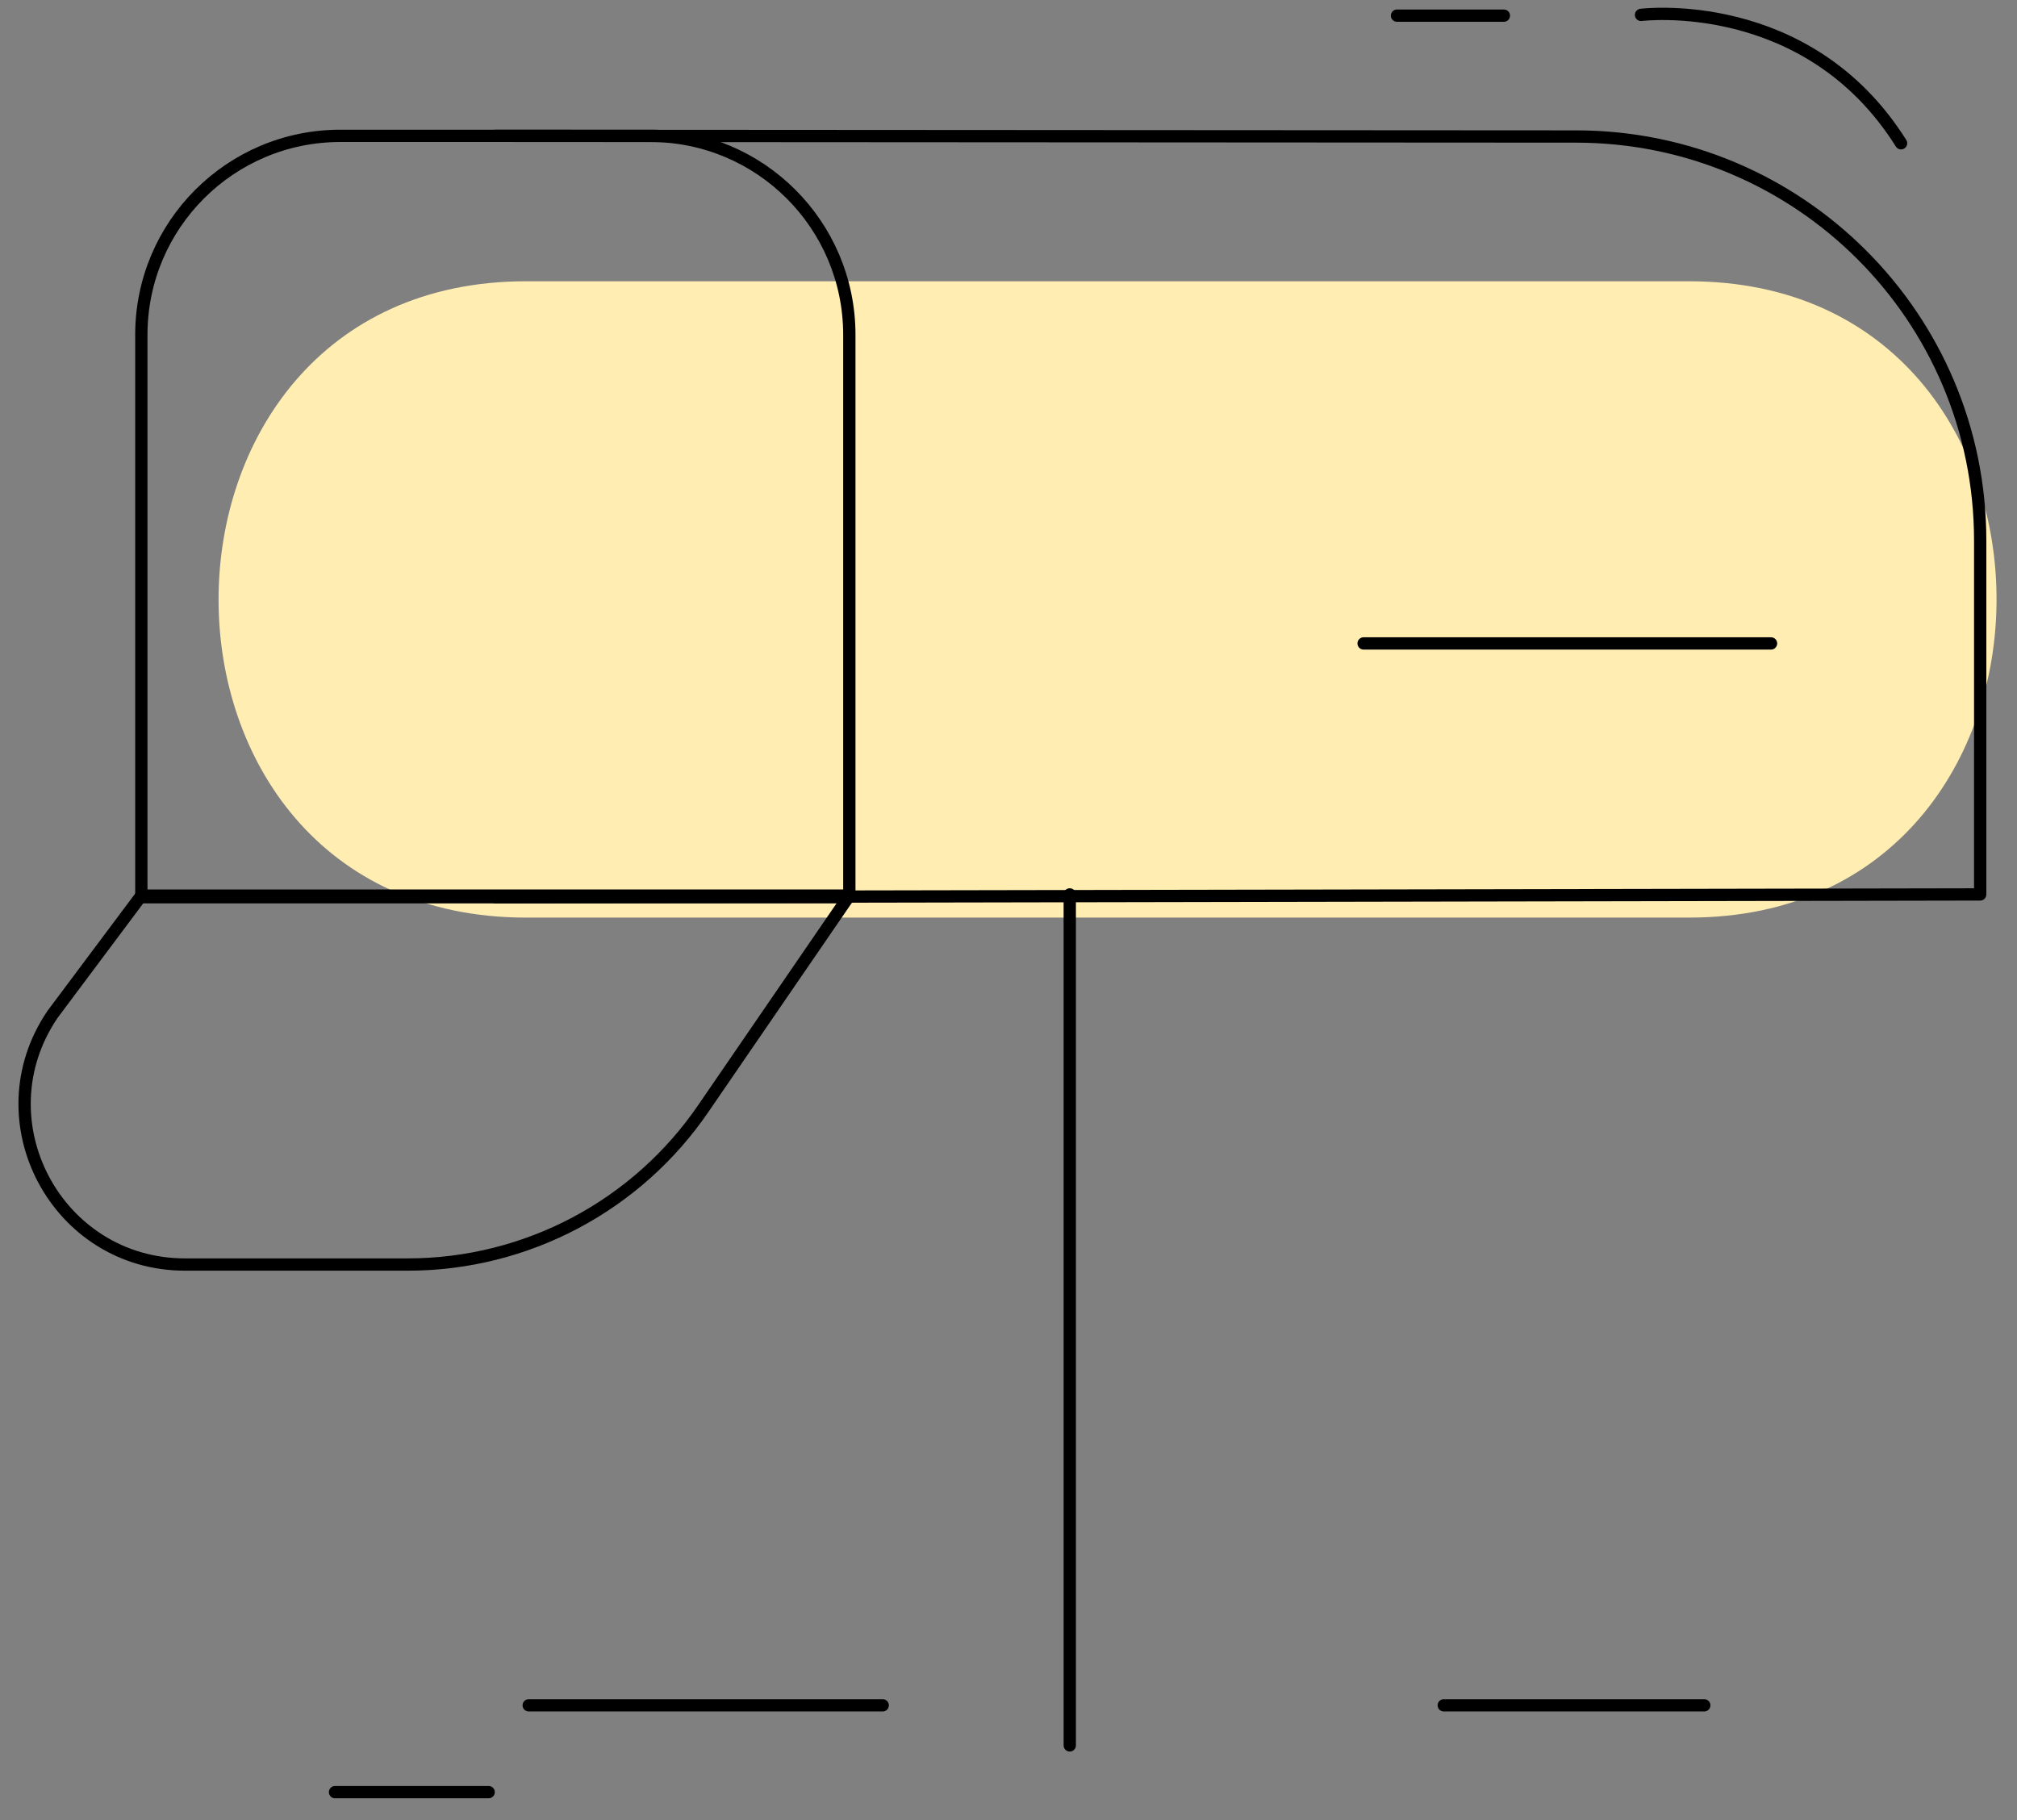 <svg width="164" height="148" viewBox="0 0 164 148" fill="none" xmlns="http://www.w3.org/2000/svg">
<rect x="0" y="0" width="164" height="148" fill="#808080" stroke="none"/>
<path d="M42.99 138.669H71.773" stroke="black" stroke-linecap="round" stroke-linejoin="round"/>
<path d="M27.241 145.728H39.732" stroke="black" stroke-linecap="round" stroke-linejoin="round"/>
<path d="M138.571 138.669H117.391" stroke="black" stroke-linecap="round" stroke-linejoin="round"/>
<path fill-rule="evenodd" clip-rule="evenodd" d="M137.347 22.872H42.762C9.468 22.872 9.413 74.614 42.762 74.614H137.347C170.641 74.614 170.695 22.872 137.347 22.872Z" fill="#FFEDB2"/>
<path d="M86.981 72.73V141.927" stroke="black" stroke-linecap="round" stroke-linejoin="round"/>
<path d="M40.275 11.047L128.15 11.1C146.297 11.1 161.007 25.81 161.007 43.956V72.73L40.275 72.957" stroke="black" stroke-linecap="round" stroke-linejoin="round"/>
<path d="M110.874 52.32H144.001" stroke="black" stroke-linecap="round" stroke-linejoin="round"/>
<path d="M133.431 1.211C133.431 1.211 146.944 -0.501 154.573 11.65" stroke="black" stroke-linecap="round" stroke-linejoin="round"/>
<path d="M122.279 1.272H113.589" stroke="black" stroke-linecap="round" stroke-linejoin="round"/>
<path fill-rule="evenodd" clip-rule="evenodd" d="M69.058 72.957H11.492V27.225C11.492 18.29 18.736 11.047 27.67 11.047H52.88C61.814 11.047 69.058 18.29 69.058 27.225V72.957Z" stroke="black" stroke-linecap="round" stroke-linejoin="round"/>
<path fill-rule="evenodd" clip-rule="evenodd" d="M11.492 72.826H69.058L57.234 90.067C51.817 98.047 42.798 102.826 33.153 102.826H15.048C4.595 102.826 -1.6 91.133 4.271 82.484L11.492 72.826Z" stroke="black" stroke-linecap="round" stroke-linejoin="round"/>
</svg>
